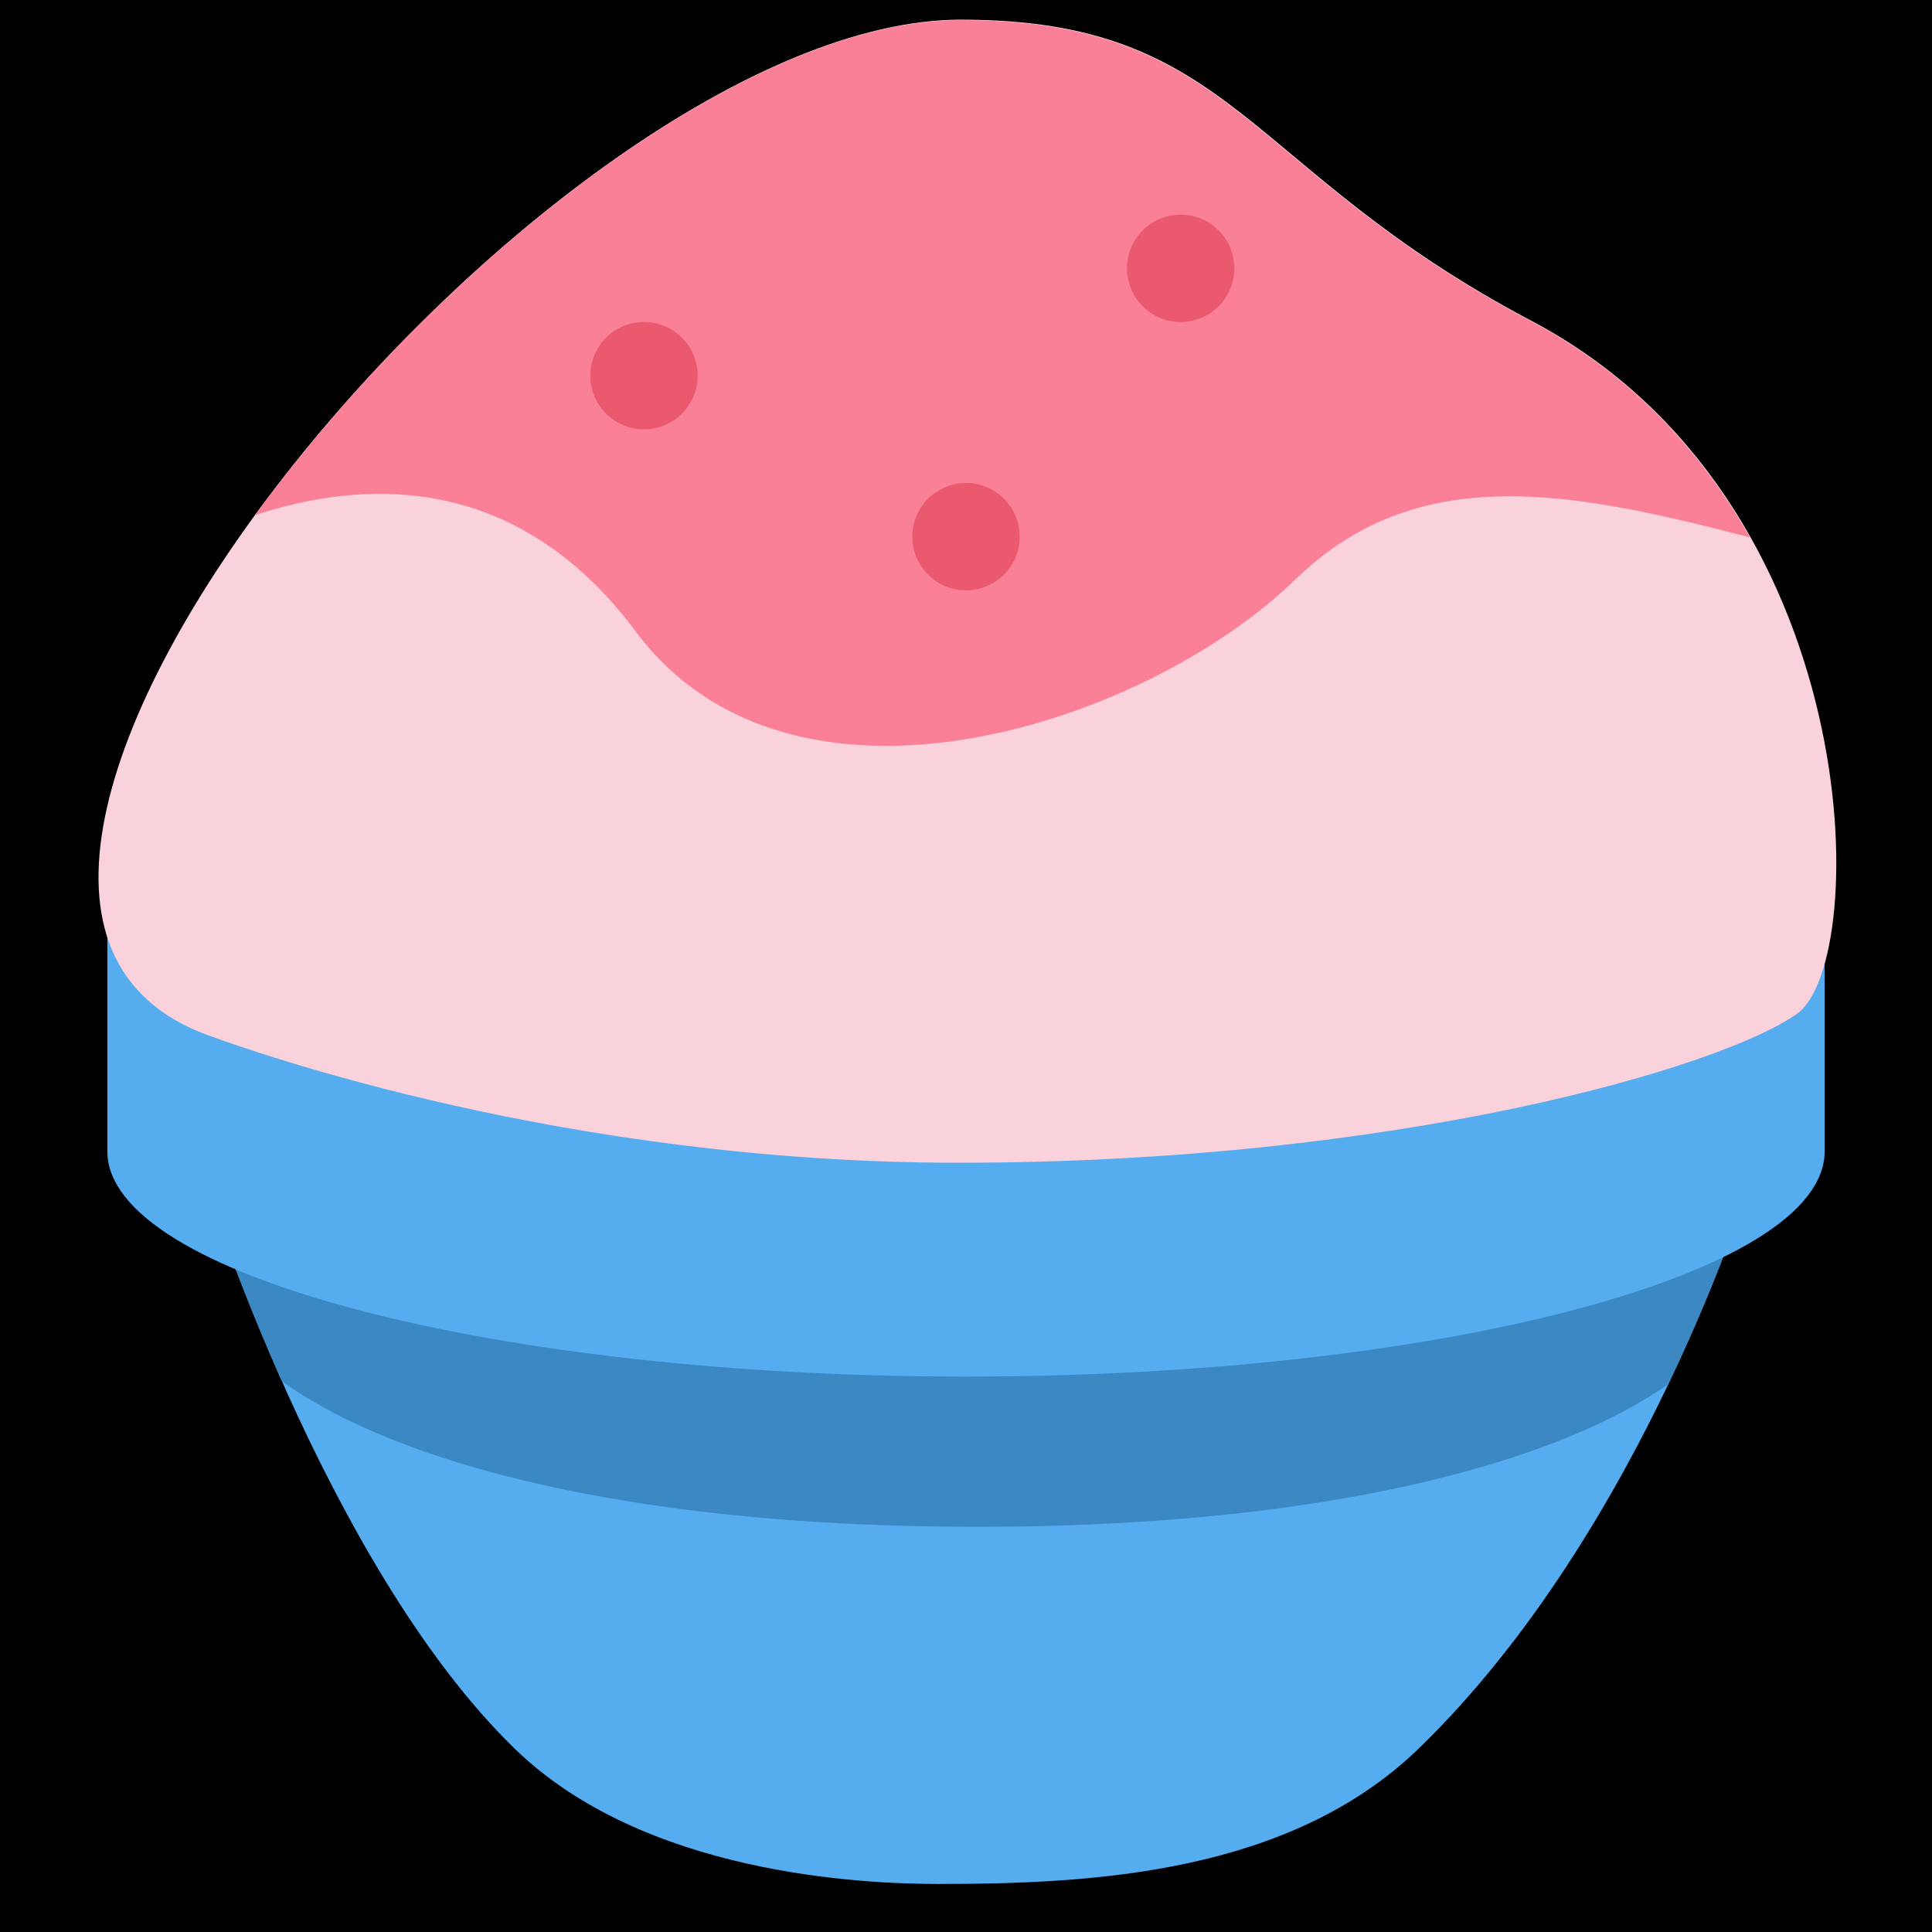 <?xml version="1.0" encoding="UTF-8" standalone="no"?><svg xmlns:dc="http://purl.org/dc/elements/1.1/" xmlns:cc="http://creativecommons.org/ns#" xmlns:rdf="http://www.w3.org/1999/02/22-rdf-syntax-ns#" xmlns:svg="http://www.w3.org/2000/svg" xmlns="http://www.w3.org/2000/svg" viewBox="0 0 45 45" style="enable-background:new 0 0 45 45;" xml:space="preserve" version="1.1" id="svg2"><rect width="100%" height="100%" fill="black"/><defs id="defs6"><clipPath id="clipPath16" clipPathUnits="userSpaceOnUse"><path id="path18" d="M 0,36 36,36 36,0 0,0 0,36 Z"/></clipPath><clipPath id="clipPath28" clipPathUnits="userSpaceOnUse"><path id="path30" d="M 16.769,14 3.806,14 c 0,0 2.247,-7.146 5.783,-10.584 l 0,0 c 2.409,-2.34 6.459,-2.521 7.9,-2.521 l 0,0 c 2.88,0 6.55,0.193 8.958,2.535 l 0,0 C 30.644,7.507 32.612,14 32.612,14 l 0,0 -15.843,0 z"/></clipPath><clipPath id="clipPath40" clipPathUnits="userSpaceOnUse"><path id="path42" d="M 0,36 36,36 36,0 0,0 0,36 Z"/></clipPath><clipPath id="clipPath56" clipPathUnits="userSpaceOnUse"><path id="path58" d="m 3.856,16.716 c 0.901,-0.331 6.69,-2.382 13.993,-2.382 l 0,0 c 8.222,0 14.249,1.787 15.627,2.778 l 0,0 c 1.38,0.992 1.329,9.591 -4.952,12.905 l 0,0 C 23.161,32.846 23.01,35.625 17.9,35.625 l 0,0 c -7.661,0 -21.194,-16.279 -14.044,-18.909"/></clipPath><clipPath id="clipPath68" clipPathUnits="userSpaceOnUse"><path id="path70" d="M 0,36 36,36 36,0 0,0 0,36 Z"/></clipPath></defs><g transform="matrix(1.25,0,0,-1.25,0,45)" id="g10"><g id="g12"><g clip-path="url(#clipPath16)" id="g14"><g transform="translate(16.769,14)" id="g20"><path id="path22" style="fill:#55acee;fill-opacity:1;fill-rule:nonzero;stroke:none" d="m 0,0 -12.963,0 c 0,0 2.248,-7.146 5.784,-10.584 2.408,-2.34 6.459,-2.521 7.899,-2.521 2.88,0 6.551,0.193 8.959,2.535 C 13.876,-6.493 15.844,0 15.844,0 L 0,0 Z"/></g></g></g><g id="g24"><g clip-path="url(#clipPath28)" id="g26"><g transform="translate(32.612,12.449)" id="g32"><path id="path34" style="fill:#3b88c3;fill-opacity:1;fill-rule:nonzero;stroke:none" d="m 0,0 c 0,-2.32 -4.858,-4.899 -14.403,-4.899 -9.546,0 -14.404,2.579 -14.404,4.899 0,2.319 4.858,4.198 14.404,4.198 C -4.858,4.198 0,2.319 0,0"/></g></g></g><g id="g36"><g clip-path="url(#clipPath40)" id="g38"><g transform="translate(2,19)" id="g44"><path id="path46" style="fill:#55acee;fill-opacity:1;fill-rule:nonzero;stroke:none" d="m 0,0 0,-4.453 c 0,-2.318 7.251,-4.198 16,-4.198 8.751,0 16,1.88 16,4.198 L 32,0 0,0 Z"/></g><g transform="translate(3.857,16.717)" id="g48"><path id="path50" style="fill:#f9d2dc;fill-opacity:1;fill-rule:nonzero;stroke:none" d="m 0,0 c 0.901,-0.331 6.693,-2.383 13.999,-2.383 8.225,0 14.253,1.788 15.633,2.779 1.38,0.993 1.328,9.595 -4.955,12.91 -5.365,2.83 -5.514,5.611 -10.627,5.611 C 6.386,18.917 -7.153,2.631 0,0"/></g></g></g><g id="g52"><g clip-path="url(#clipPath56)" id="g54"><g transform="translate(3.47,25.889)" id="g60"><path id="path62" style="fill:#f98097;fill-opacity:1;fill-rule:nonzero;stroke:none" d="m 0,0 c 1.555,0.731 5.467,2.243 8.378,-1.658 2.91,-3.9 9.483,-1.756 12.293,0.975 2.808,2.73 6.52,1.22 10.735,0.196 C 35.621,-1.512 28.598,13.652 19.917,12.677 11.237,11.701 5.569,15.357 2.107,9.556 -1.354,3.754 0,0 0,0"/></g></g></g><g id="g64"><g clip-path="url(#clipPath68)" id="g66"><g transform="translate(13,29)" id="g72"><path id="path74" style="fill:#ea596e;fill-opacity:1;fill-rule:nonzero;stroke:none" d="m 0,0 c 0,-0.552 -0.448,-1 -1,-1 -0.552,0 -1,0.448 -1,1 0,0.552 0.448,1 1,1 0.552,0 1,-0.448 1,-1"/></g><g transform="translate(19,26)" id="g76"><path id="path78" style="fill:#ea596e;fill-opacity:1;fill-rule:nonzero;stroke:none" d="m 0,0 c 0,-0.552 -0.447,-1 -1,-1 -0.553,0 -1,0.448 -1,1 0,0.552 0.447,1 1,1 0.553,0 1,-0.448 1,-1"/></g><g transform="translate(23,31)" id="g80"><path id="path82" style="fill:#ea596e;fill-opacity:1;fill-rule:nonzero;stroke:none" d="m 0,0 c 0,-0.552 -0.447,-1 -1,-1 -0.553,0 -1,0.448 -1,1 0,0.552 0.447,1 1,1 0.553,0 1,-0.448 1,-1"/></g></g></g></g></svg>

